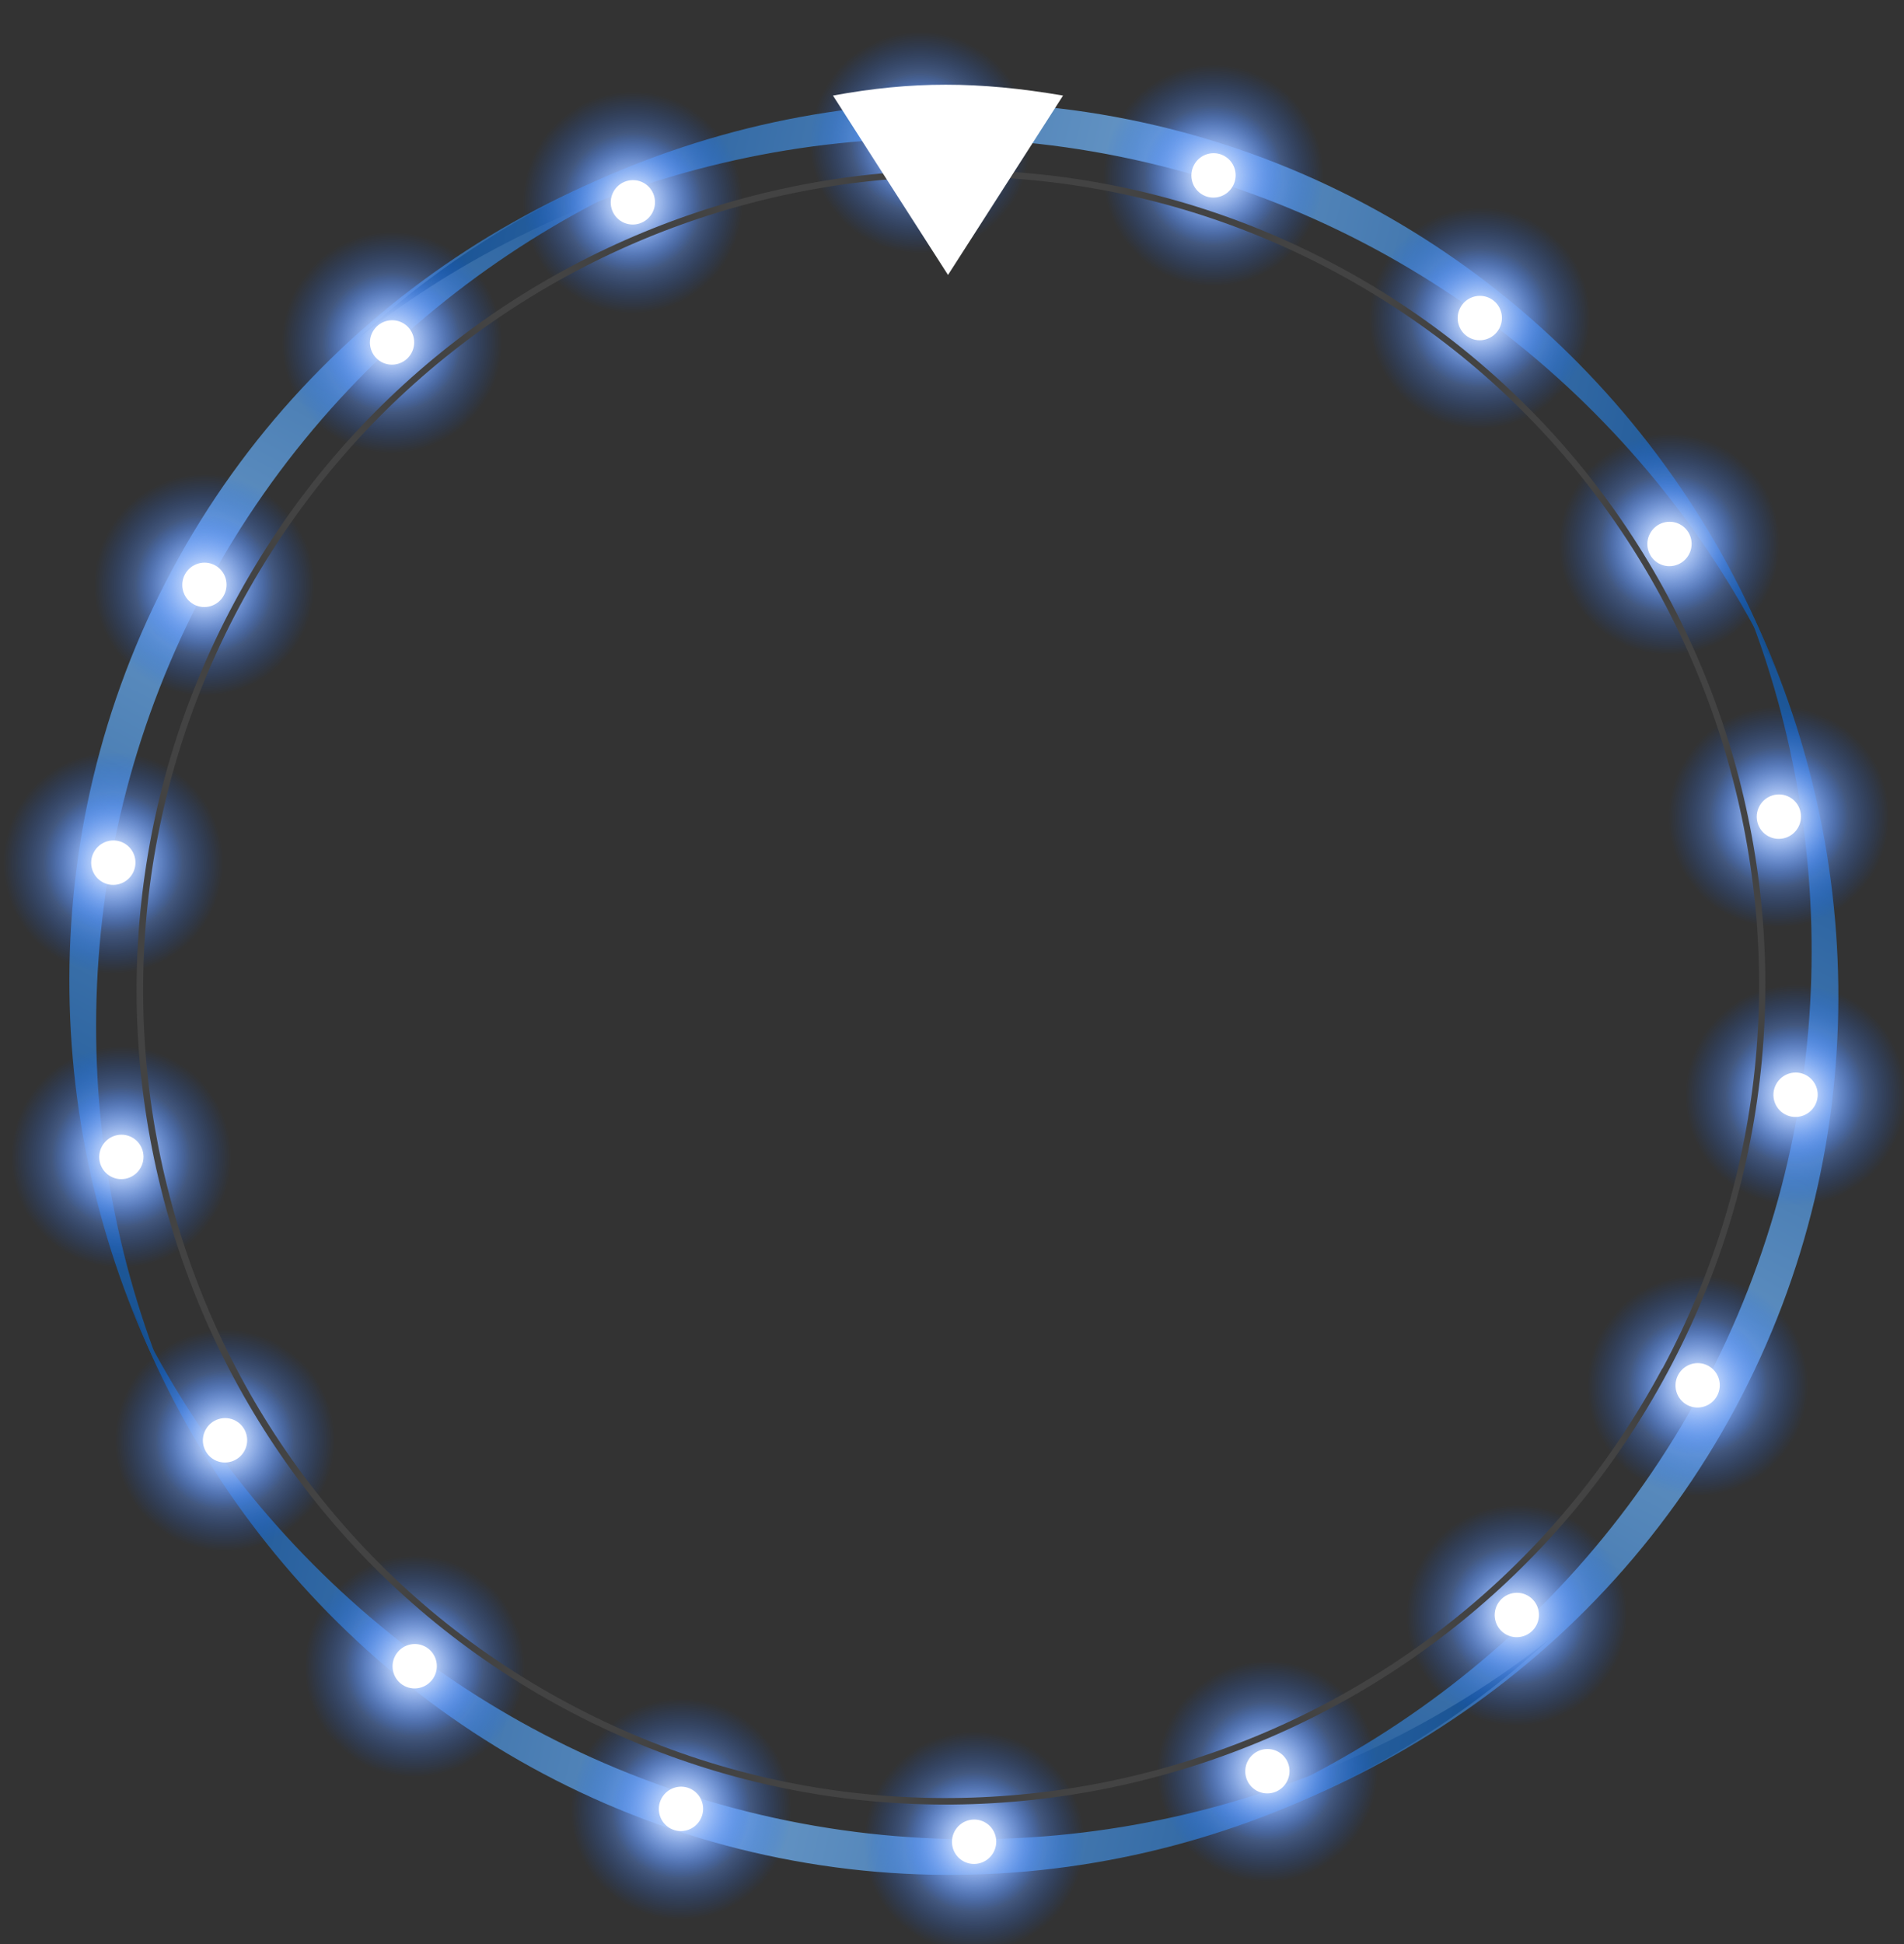 <svg width="240" height="245" viewBox="0 0 240 245" fill="none" xmlns="http://www.w3.org/2000/svg">
<rect x="0" y="0" width="240" height="245" fill="#333333" stroke="none"/>
<g clip-path="url(#clip0_17_7989)">
<path d="M25.951 74.066C43.697 40.953 75.338 20.125 108.255 14.12C73.661 17.602 39.878 37.88 21.705 71.79C3.532 105.7 5.368 145.035 21.61 175.797C8.383 145.061 8.206 107.178 25.951 74.066Z" fill="url(#paint0_linear_17_7989)"/>
<path d="M214.52 175.133C196.775 208.245 165.133 229.074 132.217 235.078C166.81 231.596 200.593 211.318 218.766 177.408C236.939 143.498 235.103 104.163 218.862 73.401C232.088 104.137 232.266 142.02 214.52 175.133Z" fill="url(#paint1_linear_17_7989)"/>
<path d="M95.853 228.706C59.26 220.126 30.933 194.95 16.599 164.713C28.931 197.222 57.281 224.607 94.755 233.395C132.229 242.183 169.758 230.245 195.268 206.611C169.001 227.327 132.446 237.287 95.853 228.706Z" fill="url(#paint2_linear_17_7989)"/>
<path d="M144.615 20.495C181.207 29.076 209.535 54.251 223.869 84.488C211.536 51.98 183.187 24.594 145.713 15.807C108.239 7.019 70.71 18.956 45.2 42.591C71.467 21.875 108.022 11.914 144.615 20.495Z" fill="url(#paint3_linear_17_7989)"/>
<path d="M203.629 183.903C198.526 178.187 199.03 169.382 204.752 164.236C210.473 159.089 219.247 159.552 224.349 165.268C229.452 170.983 228.948 179.788 223.227 184.934C217.505 190.081 208.731 189.618 203.629 183.903Z" fill="url(#paint4_radial_17_7989)" style="mix-blend-mode:color-dodge"/>
<path d="M203.629 183.903C198.526 178.187 199.03 169.382 204.752 164.236C210.473 159.089 219.247 159.552 224.349 165.268C229.452 170.983 228.948 179.788 223.227 184.934C217.505 190.081 208.731 189.618 203.629 183.903Z" fill="url(#paint5_radial_17_7989)" style="mix-blend-mode:color-dodge"/>
<path d="M215.312 172.116C216.668 172.843 217.175 174.539 216.444 175.903C215.713 177.266 214.02 177.783 212.665 177.056C211.309 176.33 210.802 174.634 211.533 173.27C212.263 171.907 213.956 171.39 215.312 172.116Z" fill="white"/>
<path d="M215.973 147.282C210.87 141.567 211.374 132.762 217.095 127.616C222.817 122.469 231.591 122.932 236.693 128.648C241.796 134.363 241.292 143.168 235.57 148.314C229.849 153.461 221.075 152.998 215.973 147.282Z" fill="url(#paint6_radial_17_7989)" style="mix-blend-mode:color-dodge"/>
<path d="M215.973 147.282C210.87 141.567 211.374 132.762 217.095 127.616C222.817 122.469 231.591 122.932 236.693 128.648C241.796 134.363 241.292 143.168 235.57 148.314C229.849 153.461 221.075 152.998 215.973 147.282Z" fill="url(#paint7_radial_17_7989)" style="mix-blend-mode:color-dodge"/>
<path d="M227.656 135.496C229.011 136.223 229.518 137.919 228.788 139.282C228.057 140.646 226.364 141.163 225.008 140.436C223.653 139.71 223.146 138.014 223.876 136.65C224.607 135.287 226.3 134.77 227.656 135.496Z" fill="white"/>
<path d="M180.836 212.844C175.733 207.129 176.237 198.324 181.959 193.178C187.68 188.031 196.454 188.494 201.556 194.21C206.659 199.925 206.155 208.73 200.434 213.876C194.712 219.023 185.938 218.56 180.836 212.844Z" fill="url(#paint8_radial_17_7989)" style="mix-blend-mode:color-dodge"/>
<path d="M180.836 212.844C175.733 207.129 176.237 198.324 181.959 193.178C187.68 188.031 196.454 188.494 201.556 194.21C206.659 199.925 206.155 208.73 200.434 213.876C194.712 219.023 185.938 218.56 180.836 212.844Z" fill="url(#paint9_radial_17_7989)" style="mix-blend-mode:color-dodge"/>
<path d="M192.519 201.058C193.875 201.785 194.382 203.481 193.651 204.844C192.92 206.208 191.227 206.725 189.872 205.998C188.516 205.272 188.009 203.576 188.74 202.212C189.47 200.849 191.163 200.332 192.519 201.058Z" fill="white"/>
<path d="M149.396 232.532C144.294 226.817 144.798 218.012 150.519 212.866C156.241 207.719 165.014 208.182 170.117 213.898C175.22 219.613 174.716 228.418 168.994 233.564C163.272 238.711 154.499 238.248 149.396 232.532Z" fill="url(#paint10_radial_17_7989)" style="mix-blend-mode:color-dodge"/>
<path d="M149.396 232.532C144.294 226.817 144.798 218.012 150.519 212.866C156.241 207.719 165.014 208.182 170.117 213.898C175.22 219.613 174.716 228.418 168.994 233.564C163.272 238.711 154.499 238.248 149.396 232.532Z" fill="url(#paint11_radial_17_7989)" style="mix-blend-mode:color-dodge"/>
<path d="M161.079 220.746C162.435 221.473 162.942 223.169 162.211 224.532C161.481 225.896 159.788 226.413 158.432 225.686C157.076 224.96 156.569 223.264 157.3 221.9C158.031 220.537 159.724 220.02 161.079 220.746Z" fill="white"/>
<path d="M112.428 241.422C107.325 235.706 107.829 226.902 113.551 221.755C119.272 216.608 128.046 217.071 133.148 222.787C138.251 228.502 137.747 237.307 132.025 242.454C126.304 247.6 117.53 247.137 112.428 241.422Z" fill="url(#paint12_radial_17_7989)" style="mix-blend-mode:color-dodge"/>
<path d="M112.428 241.422C107.325 235.706 107.829 226.902 113.551 221.755C119.272 216.608 128.046 217.071 133.148 222.787C138.251 228.502 137.747 237.307 132.025 242.454C126.304 247.6 117.53 247.137 112.428 241.422Z" fill="url(#paint13_radial_17_7989)" style="mix-blend-mode:color-dodge"/>
<path d="M124.111 229.636C125.466 230.362 125.973 232.058 125.243 233.422C124.512 234.785 122.819 235.302 121.463 234.575C120.108 233.849 119.601 232.153 120.331 230.789C121.062 229.426 122.755 228.909 124.111 229.636Z" fill="white"/>
<path d="M213.867 112.235C208.764 106.519 209.268 97.715 214.99 92.568C220.712 87.421 229.485 87.885 234.588 93.6C239.69 99.316 239.186 108.12 233.465 113.267C227.743 118.414 218.97 117.951 213.867 112.235Z" fill="url(#paint14_radial_17_7989)" style="mix-blend-mode:color-dodge"/>
<path d="M213.867 112.235C208.764 106.519 209.268 97.715 214.99 92.568C220.712 87.421 229.485 87.885 234.588 93.6C239.69 99.316 239.186 108.12 233.465 113.267C227.743 118.414 218.97 117.951 213.867 112.235Z" fill="url(#paint15_radial_17_7989)" style="mix-blend-mode:color-dodge"/>
<path d="M225.55 100.449C226.906 101.176 227.413 102.871 226.682 104.235C225.951 105.599 224.259 106.115 222.903 105.389C221.547 104.662 221.04 102.966 221.771 101.603C222.502 100.239 224.195 99.722 225.55 100.449Z" fill="white"/>
<path d="M200.08 77.87C194.977 72.154 195.481 63.35 201.203 58.203C206.925 53.056 215.698 53.519 220.801 59.235C225.903 64.951 225.399 73.755 219.678 78.902C213.956 84.049 205.183 83.585 200.08 77.87Z" fill="url(#paint16_radial_17_7989)" style="mix-blend-mode:color-dodge"/>
<path d="M200.08 77.87C194.977 72.154 195.481 63.35 201.203 58.203C206.925 53.056 215.698 53.519 220.801 59.235C225.903 64.951 225.399 73.755 219.678 78.902C213.956 84.049 205.183 83.585 200.08 77.87Z" fill="url(#paint17_radial_17_7989)" style="mix-blend-mode:color-dodge"/>
<path d="M211.763 66.084C213.119 66.81 213.626 68.506 212.895 69.87C212.164 71.233 210.471 71.75 209.116 71.024C207.76 70.297 207.253 68.601 207.984 67.238C208.715 65.874 210.407 65.357 211.763 66.084Z" fill="white"/>
<path d="M176.17 49.398C171.067 43.683 171.571 34.878 177.293 29.731C183.014 24.584 191.788 25.048 196.89 30.763C201.993 36.479 201.489 45.283 195.767 50.43C190.046 55.577 181.272 55.114 176.17 49.398Z" fill="url(#paint18_radial_17_7989)" style="mix-blend-mode:color-dodge"/>
<path d="M176.17 49.398C171.067 43.683 171.571 34.878 177.293 29.731C183.014 24.584 191.788 25.048 196.89 30.763C201.993 36.479 201.489 45.283 195.767 50.43C190.046 55.577 181.272 55.114 176.17 49.398Z" fill="url(#paint19_radial_17_7989)" style="mix-blend-mode:color-dodge"/>
<path d="M187.853 37.612C189.209 38.339 189.716 40.035 188.985 41.398C188.254 42.762 186.561 43.279 185.206 42.552C183.85 41.825 183.343 40.13 184.074 38.766C184.804 37.402 186.497 36.886 187.853 37.612Z" fill="white"/>
<path d="M75.478 237.28C70.376 231.564 70.88 222.76 76.601 217.613C82.323 212.466 91.096 212.93 96.199 218.645C101.302 224.361 100.798 233.165 95.076 238.312C89.355 243.459 80.581 242.996 75.478 237.28Z" fill="url(#paint20_radial_17_7989)" style="mix-blend-mode:color-dodge"/>
<path d="M75.478 237.28C70.376 231.564 70.88 222.76 76.601 217.613C82.323 212.466 91.096 212.93 96.199 218.645C101.302 224.361 100.798 233.165 95.076 238.312C89.355 243.459 80.581 242.996 75.478 237.28Z" fill="url(#paint21_radial_17_7989)" style="mix-blend-mode:color-dodge"/>
<path d="M87.162 225.494C88.517 226.221 89.024 227.916 88.293 229.28C87.563 230.644 85.87 231.16 84.514 230.434C83.159 229.707 82.651 228.011 83.382 226.648C84.113 225.284 85.806 224.767 87.162 225.494Z" fill="white"/>
<path d="M23.747 87.488C31.332 88.573 38.384 83.278 39.501 75.663C40.619 68.049 35.375 60.999 27.791 59.915C20.206 58.83 13.154 64.125 12.037 71.74C10.919 79.354 16.163 86.404 23.747 87.488Z" fill="url(#paint22_radial_17_7989)" style="mix-blend-mode:color-dodge"/>
<path d="M23.747 87.488C31.332 88.573 38.384 83.278 39.501 75.663C40.619 68.049 35.375 60.999 27.791 59.915C20.206 58.83 13.154 64.125 12.037 71.74C10.919 79.354 16.163 86.404 23.747 87.488Z" fill="url(#paint23_radial_17_7989)" style="mix-blend-mode:color-dodge"/>
<path d="M27.09 71.235C25.735 70.509 24.042 71.025 23.311 72.389C22.58 73.753 23.087 75.448 24.443 76.175C25.799 76.902 27.491 76.385 28.222 75.021C28.953 73.658 28.446 71.962 27.09 71.235Z" fill="white"/>
<path d="M47.4 56.941C54.984 58.025 62.036 52.731 63.154 45.116C64.271 37.502 59.027 30.452 51.443 29.367C43.858 28.283 36.806 33.578 35.689 41.192C34.572 48.807 39.815 55.856 47.4 56.941Z" fill="url(#paint24_radial_17_7989)" style="mix-blend-mode:color-dodge"/>
<path d="M47.4 56.941C54.984 58.025 62.036 52.731 63.154 45.116C64.271 37.502 59.027 30.452 51.443 29.367C43.858 28.283 36.806 33.578 35.689 41.192C34.572 48.807 39.815 55.856 47.4 56.941Z" fill="url(#paint25_radial_17_7989)" style="mix-blend-mode:color-dodge"/>
<path d="M50.743 40.688C49.387 39.961 47.694 40.478 46.963 41.842C46.233 43.205 46.739 44.901 48.095 45.628C49.451 46.354 51.144 45.837 51.874 44.474C52.605 43.11 52.098 41.414 50.743 40.688Z" fill="white"/>
<path d="M12.265 122.5C19.849 123.584 26.901 118.29 28.019 110.675C29.136 103.061 23.893 96.011 16.308 94.927C8.724 93.842 1.672 99.137 0.554 106.751C-0.563 114.366 4.68 121.416 12.265 122.5Z" fill="url(#paint26_radial_17_7989)" style="mix-blend-mode:color-dodge"/>
<path d="M12.265 122.5C19.849 123.584 26.901 118.29 28.019 110.675C29.136 103.061 23.893 96.011 16.308 94.927C8.724 93.842 1.672 99.137 0.554 106.751C-0.563 114.366 4.68 121.416 12.265 122.5Z" fill="url(#paint27_radial_17_7989)" style="mix-blend-mode:color-dodge"/>
<path d="M15.608 106.247C14.252 105.52 12.559 106.037 11.829 107.401C11.098 108.764 11.605 110.46 12.96 111.187C14.316 111.913 16.009 111.397 16.74 110.033C17.471 108.669 16.963 106.974 15.608 106.247Z" fill="white"/>
<path d="M13.278 159.584C20.863 160.668 27.915 155.373 29.032 147.759C30.15 140.144 24.906 133.094 17.322 132.01C9.737 130.926 2.685 136.22 1.568 143.835C0.45 151.449 5.694 158.499 13.278 159.584Z" fill="url(#paint28_radial_17_7989)" style="mix-blend-mode:color-dodge"/>
<path d="M13.278 159.584C20.863 160.668 27.915 155.373 29.032 147.759C30.15 140.144 24.906 133.094 17.322 132.01C9.737 130.926 2.685 136.22 1.568 143.835C0.45 151.449 5.694 158.499 13.278 159.584Z" fill="url(#paint29_radial_17_7989)" style="mix-blend-mode:color-dodge"/>
<path d="M16.622 143.33C15.266 142.604 13.573 143.121 12.842 144.484C12.111 145.848 12.618 147.544 13.974 148.27C15.33 148.997 17.023 148.48 17.753 147.116C18.484 145.753 17.977 144.057 16.622 143.33Z" fill="white"/>
<path d="M26.345 195.297C33.929 196.381 40.981 191.087 42.099 183.472C43.216 175.857 37.973 168.808 30.388 167.723C22.804 166.639 15.752 171.934 14.634 179.548C13.517 187.163 18.76 194.213 26.345 195.297Z" fill="url(#paint30_radial_17_7989)" style="mix-blend-mode:color-dodge"/>
<path d="M26.345 195.297C33.929 196.381 40.981 191.087 42.099 183.472C43.216 175.857 37.973 168.808 30.388 167.723C22.804 166.639 15.752 171.934 14.634 179.548C13.517 187.163 18.76 194.213 26.345 195.297Z" fill="url(#paint31_radial_17_7989)" style="mix-blend-mode:color-dodge"/>
<path d="M29.688 179.044C28.332 178.317 26.639 178.834 25.909 180.198C25.178 181.561 25.685 183.257 27.041 183.984C28.396 184.71 30.089 184.193 30.82 182.83C31.551 181.466 31.044 179.77 29.688 179.044Z" fill="white"/>
<path d="M77.753 39.283C85.338 40.367 92.39 35.072 93.507 27.458C94.625 19.843 89.381 12.794 81.796 11.709C74.212 10.625 67.16 15.92 66.042 23.534C64.925 31.149 70.169 38.198 77.753 39.283Z" fill="url(#paint32_radial_17_7989)" style="mix-blend-mode:color-dodge"/>
<path d="M77.753 39.283C85.338 40.367 92.39 35.072 93.507 27.458C94.625 19.843 89.381 12.794 81.796 11.709C74.212 10.625 67.16 15.92 66.042 23.534C64.925 31.149 70.169 38.198 77.753 39.283Z" fill="url(#paint33_radial_17_7989)" style="mix-blend-mode:color-dodge"/>
<path d="M81.096 23.03C79.74 22.303 78.048 22.82 77.317 24.183C76.586 25.547 77.093 27.243 78.449 27.97C79.804 28.696 81.497 28.179 82.228 26.816C82.959 25.452 82.452 23.756 81.096 23.03Z" fill="white"/>
<path d="M113.999 31.742C121.584 32.826 128.636 27.531 129.753 19.917C130.871 12.302 125.627 5.253 118.042 4.168C110.458 3.084 103.406 8.379 102.288 15.993C101.171 23.608 106.415 30.657 113.999 31.742Z" fill="url(#paint34_radial_17_7989)" style="mix-blend-mode:color-dodge"/>
<path d="M113.999 31.742C121.584 32.826 128.636 27.531 129.753 19.917C130.871 12.302 125.627 5.253 118.042 4.168C110.458 3.084 103.406 8.379 102.288 15.993C101.171 23.608 106.415 30.657 113.999 31.742Z" fill="url(#paint35_radial_17_7989)" style="mix-blend-mode:color-dodge"/>
<path d="M117.342 15.489C115.987 14.762 114.294 15.279 113.563 16.642C112.832 18.006 113.339 19.702 114.695 20.428C116.051 21.155 117.743 20.638 118.474 19.275C119.205 17.911 118.698 16.215 117.342 15.489Z" fill="white"/>
<path d="M150.945 35.887C158.529 36.971 165.581 31.676 166.699 24.062C167.816 16.447 162.572 9.398 154.988 8.313C147.403 7.229 140.351 12.524 139.234 20.138C138.116 27.753 143.36 34.802 150.945 35.887Z" fill="url(#paint36_radial_17_7989)" style="mix-blend-mode:color-dodge"/>
<path d="M150.945 35.887C158.529 36.971 165.581 31.676 166.699 24.062C167.816 16.447 162.572 9.398 154.988 8.313C147.403 7.229 140.351 12.524 139.234 20.138C138.116 27.753 143.36 34.802 150.945 35.887Z" fill="url(#paint37_radial_17_7989)" style="mix-blend-mode:color-dodge"/>
<path d="M154.287 19.634C152.932 18.907 151.239 19.424 150.508 20.788C149.777 22.151 150.284 23.847 151.64 24.573C152.996 25.3 154.689 24.783 155.419 23.42C156.15 22.056 155.643 20.36 154.287 19.634Z" fill="white"/>
<path d="M50.253 223.769C57.838 224.854 64.89 219.559 66.007 211.944C67.125 204.33 61.881 197.28 54.296 196.196C46.712 195.111 39.66 200.406 38.542 208.02C37.425 215.635 42.669 222.685 50.253 223.769Z" fill="url(#paint38_radial_17_7989)" style="mix-blend-mode:color-dodge"/>
<path d="M50.253 223.769C57.838 224.854 64.89 219.559 66.007 211.944C67.125 204.33 61.881 197.28 54.296 196.196C46.712 195.111 39.66 200.406 38.542 208.02C37.425 215.635 42.669 222.685 50.253 223.769Z" fill="url(#paint39_radial_17_7989)" style="mix-blend-mode:color-dodge"/>
<path d="M53.596 207.516C52.24 206.789 50.548 207.306 49.817 208.67C49.086 210.033 49.593 211.729 50.949 212.456C52.304 213.182 53.997 212.666 54.728 211.302C55.459 209.938 54.952 208.243 53.596 207.516Z" fill="white"/>
<g style="mix-blend-mode:screen">
<path d="M29.509 75.973C56.368 25.853 118.764 6.803 168.59 33.509C218.417 60.216 237.104 122.727 210.245 172.847C183.386 222.967 121.001 242.057 71.149 215.337C21.297 188.616 2.636 126.119 29.509 75.973ZM209.554 172.477C236.207 122.742 217.673 60.745 168.23 34.243C118.787 7.742 56.877 26.623 30.225 76.357C3.572 126.092 22.118 188.129 71.535 214.616C120.953 241.104 182.876 222.197 209.515 172.489L209.554 172.477Z" fill="url(#paint40_radial_17_7989)"/>
</g>
<path d="M133.998 12.043C123.313 10.221 114.918 10.221 104.996 12.043L119.497 34.65L133.998 12.043Z" fill="white"/>
</g>
<defs>
<linearGradient id="paint0_linear_17_7989" x1="-0.004" y1="164.213" x2="86.649" y2="2.54" gradientUnits="userSpaceOnUse">
<stop stop-color="#134E90"/>
<stop offset="0.505" stop-color="#6494C4"/>
<stop offset="1" stop-color="#134E91"/>
</linearGradient>
<linearGradient id="paint1_linear_17_7989" x1="153.83" y1="246.662" x2="240.483" y2="84.99" gradientUnits="userSpaceOnUse">
<stop stop-color="#134E90"/>
<stop offset="0.505" stop-color="#6494C4"/>
<stop offset="1" stop-color="#134E91"/>
</linearGradient>
<linearGradient id="paint2_linear_17_7989" x1="189.679" y1="230.477" x2="10.997" y2="188.632" gradientUnits="userSpaceOnUse">
<stop stop-color="#134E90"/>
<stop offset="0.505" stop-color="#6494C4"/>
<stop offset="1" stop-color="#134E91"/>
</linearGradient>
<linearGradient id="paint3_linear_17_7989" x1="229.458" y1="60.622" x2="50.777" y2="18.776" gradientUnits="userSpaceOnUse">
<stop stop-color="#134E90"/>
<stop offset="0.505" stop-color="#6494C4"/>
<stop offset="1" stop-color="#134E91"/>
</linearGradient>
<radialGradient id="paint4_radial_17_7989" cx="0" cy="0" r="1" gradientUnits="userSpaceOnUse" gradientTransform="translate(213.986 174.604) rotate(138.081) scale(13.943 13.882)">
<stop stop-color="#FEFEFE"/>
<stop offset="1" stop-color="#0059FF" stop-opacity="0"/>
</radialGradient>
<radialGradient id="paint5_radial_17_7989" cx="0" cy="0" r="1" gradientUnits="userSpaceOnUse" gradientTransform="translate(213.986 174.604) rotate(135.636) scale(8.824 8.786)">
<stop stop-color="#FEFEFE"/>
<stop offset="1" stop-color="#0059FF" stop-opacity="0"/>
</radialGradient>
<radialGradient id="paint6_radial_17_7989" cx="0" cy="0" r="1" gradientUnits="userSpaceOnUse" gradientTransform="translate(226.33 137.984) rotate(138.081) scale(13.943 13.882)">
<stop stop-color="#FEFEFE"/>
<stop offset="1" stop-color="#0059FF" stop-opacity="0"/>
</radialGradient>
<radialGradient id="paint7_radial_17_7989" cx="0" cy="0" r="1" gradientUnits="userSpaceOnUse" gradientTransform="translate(226.33 137.984) rotate(135.636) scale(8.824 8.786)">
<stop stop-color="#FEFEFE"/>
<stop offset="1" stop-color="#0059FF" stop-opacity="0"/>
</radialGradient>
<radialGradient id="paint8_radial_17_7989" cx="0" cy="0" r="1" gradientUnits="userSpaceOnUse" gradientTransform="translate(191.193 203.546) rotate(138.081) scale(13.943 13.882)">
<stop stop-color="#FEFEFE"/>
<stop offset="1" stop-color="#0059FF" stop-opacity="0"/>
</radialGradient>
<radialGradient id="paint9_radial_17_7989" cx="0" cy="0" r="1" gradientUnits="userSpaceOnUse" gradientTransform="translate(191.193 203.546) rotate(135.636) scale(8.824 8.786)">
<stop stop-color="#FEFEFE"/>
<stop offset="1" stop-color="#0059FF" stop-opacity="0"/>
</radialGradient>
<radialGradient id="paint10_radial_17_7989" cx="0" cy="0" r="1" gradientUnits="userSpaceOnUse" gradientTransform="translate(159.754 223.234) rotate(138.081) scale(13.943 13.882)">
<stop stop-color="#FEFEFE"/>
<stop offset="1" stop-color="#0059FF" stop-opacity="0"/>
</radialGradient>
<radialGradient id="paint11_radial_17_7989" cx="0" cy="0" r="1" gradientUnits="userSpaceOnUse" gradientTransform="translate(159.754 223.234) rotate(135.636) scale(8.824 8.786)">
<stop stop-color="#FEFEFE"/>
<stop offset="1" stop-color="#0059FF" stop-opacity="0"/>
</radialGradient>
<radialGradient id="paint12_radial_17_7989" cx="0" cy="0" r="1" gradientUnits="userSpaceOnUse" gradientTransform="translate(122.785 232.123) rotate(138.081) scale(13.943 13.882)">
<stop stop-color="#FEFEFE"/>
<stop offset="1" stop-color="#0059FF" stop-opacity="0"/>
</radialGradient>
<radialGradient id="paint13_radial_17_7989" cx="0" cy="0" r="1" gradientUnits="userSpaceOnUse" gradientTransform="translate(122.785 232.123) rotate(135.636) scale(8.824 8.786)">
<stop stop-color="#FEFEFE"/>
<stop offset="1" stop-color="#0059FF" stop-opacity="0"/>
</radialGradient>
<radialGradient id="paint14_radial_17_7989" cx="0" cy="0" r="1" gradientUnits="userSpaceOnUse" gradientTransform="translate(224.225 102.937) rotate(138.081) scale(13.943 13.882)">
<stop stop-color="#FEFEFE"/>
<stop offset="1" stop-color="#0059FF" stop-opacity="0"/>
</radialGradient>
<radialGradient id="paint15_radial_17_7989" cx="0" cy="0" r="1" gradientUnits="userSpaceOnUse" gradientTransform="translate(224.225 102.937) rotate(135.636) scale(8.824 8.786)">
<stop stop-color="#FEFEFE"/>
<stop offset="1" stop-color="#0059FF" stop-opacity="0"/>
</radialGradient>
<radialGradient id="paint16_radial_17_7989" cx="0" cy="0" r="1" gradientUnits="userSpaceOnUse" gradientTransform="translate(210.438 68.571) rotate(138.081) scale(13.943 13.882)">
<stop stop-color="#FEFEFE"/>
<stop offset="1" stop-color="#0059FF" stop-opacity="0"/>
</radialGradient>
<radialGradient id="paint17_radial_17_7989" cx="0" cy="0" r="1" gradientUnits="userSpaceOnUse" gradientTransform="translate(210.438 68.571) rotate(135.636) scale(8.824 8.786)">
<stop stop-color="#FEFEFE"/>
<stop offset="1" stop-color="#0059FF" stop-opacity="0"/>
</radialGradient>
<radialGradient id="paint18_radial_17_7989" cx="0" cy="0" r="1" gradientUnits="userSpaceOnUse" gradientTransform="translate(186.527 40.1) rotate(138.081) scale(13.943 13.882)">
<stop stop-color="#FEFEFE"/>
<stop offset="1" stop-color="#0059FF" stop-opacity="0"/>
</radialGradient>
<radialGradient id="paint19_radial_17_7989" cx="0" cy="0" r="1" gradientUnits="userSpaceOnUse" gradientTransform="translate(186.527 40.1) rotate(135.636) scale(8.824 8.786)">
<stop stop-color="#FEFEFE"/>
<stop offset="1" stop-color="#0059FF" stop-opacity="0"/>
</radialGradient>
<radialGradient id="paint20_radial_17_7989" cx="0" cy="0" r="1" gradientUnits="userSpaceOnUse" gradientTransform="translate(85.836 227.981) rotate(138.081) scale(13.943 13.882)">
<stop stop-color="#FEFEFE"/>
<stop offset="1" stop-color="#0059FF" stop-opacity="0"/>
</radialGradient>
<radialGradient id="paint21_radial_17_7989" cx="0" cy="0" r="1" gradientUnits="userSpaceOnUse" gradientTransform="translate(85.836 227.981) rotate(135.636) scale(8.824 8.786)">
<stop stop-color="#FEFEFE"/>
<stop offset="1" stop-color="#0059FF" stop-opacity="0"/>
</radialGradient>
<radialGradient id="paint22_radial_17_7989" cx="0" cy="0" r="1" gradientUnits="userSpaceOnUse" gradientTransform="translate(25.755 73.714) rotate(98.295) scale(13.944 13.881)">
<stop stop-color="#FEFEFE"/>
<stop offset="1" stop-color="#0059FF" stop-opacity="0"/>
</radialGradient>
<radialGradient id="paint23_radial_17_7989" cx="0" cy="0" r="1" gradientUnits="userSpaceOnUse" gradientTransform="translate(25.755 73.714) rotate(100.74) scale(8.825 8.785)">
<stop stop-color="#FEFEFE"/>
<stop offset="1" stop-color="#0059FF" stop-opacity="0"/>
</radialGradient>
<radialGradient id="paint24_radial_17_7989" cx="0" cy="0" r="1" gradientUnits="userSpaceOnUse" gradientTransform="translate(49.407 43.167) rotate(98.295) scale(13.944 13.881)">
<stop stop-color="#FEFEFE"/>
<stop offset="1" stop-color="#0059FF" stop-opacity="0"/>
</radialGradient>
<radialGradient id="paint25_radial_17_7989" cx="0" cy="0" r="1" gradientUnits="userSpaceOnUse" gradientTransform="translate(49.407 43.167) rotate(100.74) scale(8.825 8.785)">
<stop stop-color="#FEFEFE"/>
<stop offset="1" stop-color="#0059FF" stop-opacity="0"/>
</radialGradient>
<radialGradient id="paint26_radial_17_7989" cx="0" cy="0" r="1" gradientUnits="userSpaceOnUse" gradientTransform="translate(14.272 108.726) rotate(98.295) scale(13.944 13.881)">
<stop stop-color="#FEFEFE"/>
<stop offset="1" stop-color="#0059FF" stop-opacity="0"/>
</radialGradient>
<radialGradient id="paint27_radial_17_7989" cx="0" cy="0" r="1" gradientUnits="userSpaceOnUse" gradientTransform="translate(14.272 108.726) rotate(100.74) scale(8.825 8.785)">
<stop stop-color="#FEFEFE"/>
<stop offset="1" stop-color="#0059FF" stop-opacity="0"/>
</radialGradient>
<radialGradient id="paint28_radial_17_7989" cx="0" cy="0" r="1" gradientUnits="userSpaceOnUse" gradientTransform="translate(15.286 145.809) rotate(98.295) scale(13.944 13.881)">
<stop stop-color="#FEFEFE"/>
<stop offset="1" stop-color="#0059FF" stop-opacity="0"/>
</radialGradient>
<radialGradient id="paint29_radial_17_7989" cx="0" cy="0" r="1" gradientUnits="userSpaceOnUse" gradientTransform="translate(15.286 145.809) rotate(100.74) scale(8.825 8.785)">
<stop stop-color="#FEFEFE"/>
<stop offset="1" stop-color="#0059FF" stop-opacity="0"/>
</radialGradient>
<radialGradient id="paint30_radial_17_7989" cx="0" cy="0" r="1" gradientUnits="userSpaceOnUse" gradientTransform="translate(28.352 181.523) rotate(98.295) scale(13.944 13.881)">
<stop stop-color="#FEFEFE"/>
<stop offset="1" stop-color="#0059FF" stop-opacity="0"/>
</radialGradient>
<radialGradient id="paint31_radial_17_7989" cx="0" cy="0" r="1" gradientUnits="userSpaceOnUse" gradientTransform="translate(28.352 181.523) rotate(100.74) scale(8.825 8.785)">
<stop stop-color="#FEFEFE"/>
<stop offset="1" stop-color="#0059FF" stop-opacity="0"/>
</radialGradient>
<radialGradient id="paint32_radial_17_7989" cx="0" cy="0" r="1" gradientUnits="userSpaceOnUse" gradientTransform="translate(79.76 25.509) rotate(98.295) scale(13.944 13.881)">
<stop stop-color="#FEFEFE"/>
<stop offset="1" stop-color="#0059FF" stop-opacity="0"/>
</radialGradient>
<radialGradient id="paint33_radial_17_7989" cx="0" cy="0" r="1" gradientUnits="userSpaceOnUse" gradientTransform="translate(79.76 25.509) rotate(100.74) scale(8.825 8.785)">
<stop stop-color="#FEFEFE"/>
<stop offset="1" stop-color="#0059FF" stop-opacity="0"/>
</radialGradient>
<radialGradient id="paint34_radial_17_7989" cx="0" cy="0" r="1" gradientUnits="userSpaceOnUse" gradientTransform="translate(116.007 17.968) rotate(98.295) scale(13.944 13.881)">
<stop stop-color="#FEFEFE"/>
<stop offset="1" stop-color="#0059FF" stop-opacity="0"/>
</radialGradient>
<radialGradient id="paint35_radial_17_7989" cx="0" cy="0" r="1" gradientUnits="userSpaceOnUse" gradientTransform="translate(116.007 17.968) rotate(100.74) scale(8.825 8.785)">
<stop stop-color="#FEFEFE"/>
<stop offset="1" stop-color="#0059FF" stop-opacity="0"/>
</radialGradient>
<radialGradient id="paint36_radial_17_7989" cx="0" cy="0" r="1" gradientUnits="userSpaceOnUse" gradientTransform="translate(152.952 22.113) rotate(98.295) scale(13.944 13.881)">
<stop stop-color="#FEFEFE"/>
<stop offset="1" stop-color="#0059FF" stop-opacity="0"/>
</radialGradient>
<radialGradient id="paint37_radial_17_7989" cx="0" cy="0" r="1" gradientUnits="userSpaceOnUse" gradientTransform="translate(152.952 22.113) rotate(100.74) scale(8.825 8.785)">
<stop stop-color="#FEFEFE"/>
<stop offset="1" stop-color="#0059FF" stop-opacity="0"/>
</radialGradient>
<radialGradient id="paint38_radial_17_7989" cx="0" cy="0" r="1" gradientUnits="userSpaceOnUse" gradientTransform="translate(52.26 209.995) rotate(98.295) scale(13.944 13.881)">
<stop stop-color="#FEFEFE"/>
<stop offset="1" stop-color="#0059FF" stop-opacity="0"/>
</radialGradient>
<radialGradient id="paint39_radial_17_7989" cx="0" cy="0" r="1" gradientUnits="userSpaceOnUse" gradientTransform="translate(52.26 209.995) rotate(100.74) scale(8.825 8.785)">
<stop stop-color="#FEFEFE"/>
<stop offset="1" stop-color="#0059FF" stop-opacity="0"/>
</radialGradient>
<radialGradient id="paint40_radial_17_7989" cx="0" cy="0" r="1" gradientUnits="userSpaceOnUse" gradientTransform="translate(119.863 124.436) rotate(118.187) scale(103.131 102.531)">
<stop/>
<stop offset="0.84" stop-color="#434343"/>
</radialGradient>
<clipPath id="clip0_17_7989">
<rect width="240" height="245" fill="white"/>
</clipPath>
</defs>
</svg>
